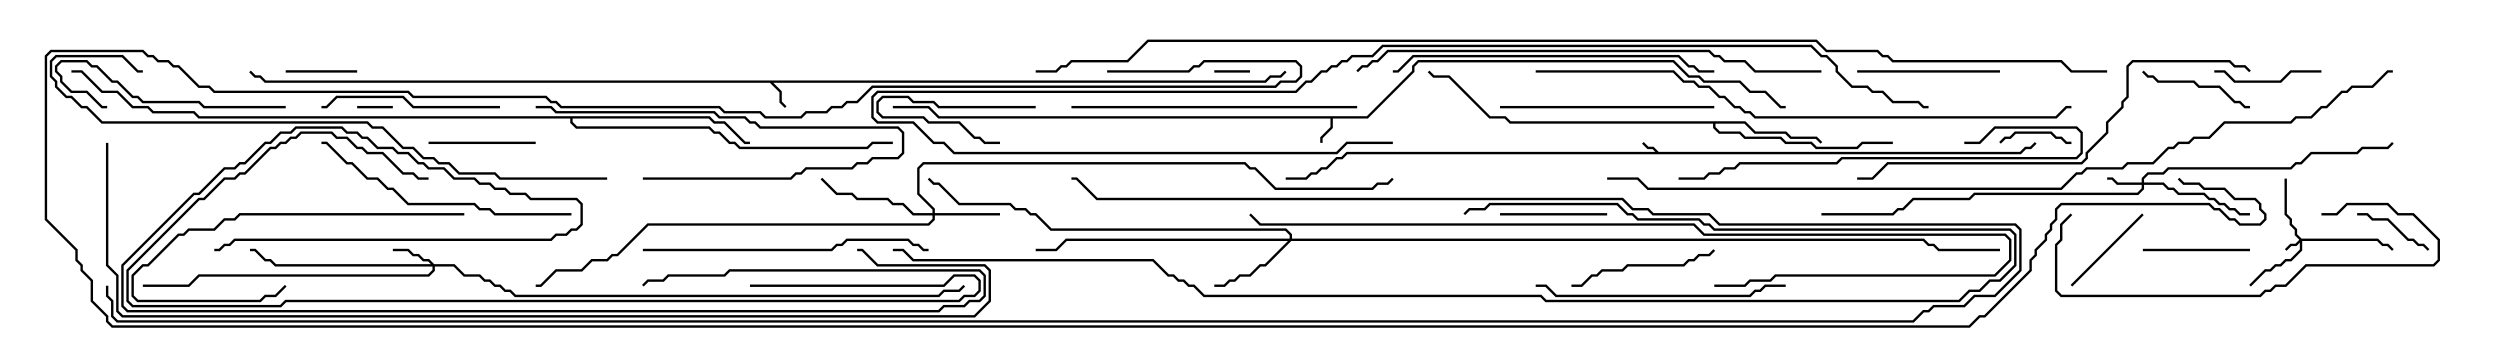 <svg version="1.1" width="105" height="15" xmlns="http://www.w3.org/2000/svg"><path d="M69.664,6.379L84.836,6.379L85.051,6.164L85.265,6.164L85.465,5.965L85.535,6.035L85.306,6.264L85.092,6.264L84.878,6.479L56.592,6.479L56.378,6.693L56.164,6.693L55.735,7.121L55.521,7.121L55.306,7.336L55.092,7.336L54.878,7.55L54,7.55L54,7.45L54.836,7.45L55.051,7.236L55.265,7.236L55.479,7.021L55.694,7.021L56.122,6.593L56.336,6.593L56.551,6.379L69.522,6.379L69.408,6.264L69.194,6.264L68.965,6.035L69.035,5.965L69.235,6.164L69.449,6.164z" stroke="none"/><path d="M57.408,4.879L59.307,2.979L59.307,2.765L59.551,2.521L70.306,2.521L70.949,3.164L71.378,3.164L71.592,3.379L73.092,3.379L73.521,3.807L74.164,3.807L74.806,4.45L75,4.45L75,4.55L74.765,4.55L74.122,3.907L73.479,3.907L73.051,3.479L71.551,3.479L71.336,3.264L70.908,3.264L70.265,2.621L59.592,2.621L59.407,2.806L59.407,3.021L57.449,4.979L55.979,4.979L55.979,5.378L55.55,5.806L55.55,6L55.45,6L55.45,5.765L55.879,5.336L55.879,4.979L39.408,4.979L38.979,4.55L37.5,4.55L37.5,4.45L39.021,4.45L39.449,4.879z" stroke="none"/><path d="M53.122,3.379L53.336,3.164L53.765,3.164L53.965,2.965L54.035,3.035L53.806,3.264L53.378,3.264L53.164,3.479L32.478,3.479L32.836,3.836L32.836,4.265L33.035,4.465L32.965,4.535L32.736,4.306L32.736,3.878L32.336,3.479L11.122,3.479L10.908,3.264L10.694,3.264L10.465,3.035L10.535,2.965L10.735,3.164L10.949,3.164L11.164,3.379z" stroke="none"/><path d="M73.306,5.093L73.735,5.521L75.021,5.521L75.235,5.736L76.306,5.736L76.535,5.965L76.465,6.035L76.265,5.836L75.194,5.836L74.979,5.621L73.694,5.621L73.265,5.193L72.05,5.193L72.05,5.336L72.235,5.521L73.092,5.521L73.306,5.736L74.806,5.736L75.021,5.95L76.092,5.95L76.306,6.164L77.979,6.164L78.194,5.95L79.5,5.95L79.5,6.05L78.235,6.05L78.021,6.264L76.265,6.264L76.051,6.05L74.979,6.05L74.765,5.836L73.265,5.836L73.051,5.621L72.194,5.621L71.95,5.378L71.95,5.193L63.408,5.193L63.194,4.979L62.551,4.979L60.836,3.264L60.194,3.264L59.965,3.035L60.035,2.965L60.235,3.164L60.878,3.164L62.592,4.879L63.235,4.879L63.449,5.093z" stroke="none"/><path d="M29.806,4.879L30.021,5.093L30.449,5.093L31.306,5.95L31.5,5.95L31.5,6.05L31.265,6.05L30.408,5.193L29.979,5.193L29.765,4.979L24.05,4.979L24.05,5.122L24.235,5.307L29.806,5.307L30.021,5.521L30.235,5.521L30.664,5.95L30.878,5.95L31.092,6.164L36.408,6.164L36.622,5.95L37.5,5.95L37.5,6.05L36.664,6.05L36.449,6.264L31.051,6.264L30.836,6.05L30.622,6.05L30.194,5.621L29.979,5.621L29.765,5.407L24.194,5.407L23.95,5.164L23.95,4.979L8.336,4.979L8.122,4.764L6.408,4.764L6.194,4.55L5.551,4.55L4.908,3.907L4.265,3.907L3.408,3.05L3,3.05L3,2.95L3.449,2.95L4.306,3.807L4.949,3.807L5.592,4.45L6.235,4.45L6.449,4.664L8.164,4.664L8.378,4.879z" stroke="none"/><path d="M96.664,10.021L99.878,10.021L100.092,10.236L100.306,10.236L100.535,10.465L100.465,10.535L100.265,10.336L100.051,10.336L99.836,10.121L96.693,10.121L96.693,10.521L96.235,10.979L96.021,10.979L95.806,11.193L95.592,11.193L95.378,11.407L95.164,11.407L94.535,12.035L94.465,11.965L95.122,11.307L95.336,11.307L95.551,11.093L95.765,11.093L95.979,10.879L96.194,10.879L96.593,10.479L96.593,10.192L96.449,10.336L96.235,10.336L96.035,10.535L95.965,10.465L96.194,10.236L96.408,10.236L96.572,10.071L96.379,9.878L96.379,9.664L96.164,9.449L96.164,9.235L95.95,9.021L95.95,7.5L96.05,7.5L96.05,8.979L96.264,9.194L96.264,9.408L96.479,9.622L96.479,9.836z" stroke="none"/><path d="M89.95,7.664L89.95,7.479L90.194,7.236L90.836,7.236L91.051,7.021L96.194,7.021L96.408,6.807L96.622,6.807L97.051,6.379L98.979,6.379L99.194,6.164L100.265,6.164L100.465,5.965L100.535,6.035L100.306,6.264L99.235,6.264L99.021,6.479L97.092,6.479L96.664,6.907L96.449,6.907L96.235,7.121L91.092,7.121L90.878,7.336L90.235,7.336L90.05,7.521L90.05,7.664L90.878,7.664L91.092,7.879L91.306,7.879L91.521,8.093L92.592,8.093L92.806,8.307L93.021,8.307L93.235,8.521L93.449,8.521L93.664,8.736L93.878,8.736L94.092,8.95L94.5,8.95L94.5,9.05L94.051,9.05L93.836,8.836L93.622,8.836L93.408,8.621L93.194,8.621L92.979,8.407L92.765,8.407L92.551,8.193L91.479,8.193L91.265,7.979L91.051,7.979L90.836,7.764L90.05,7.764L90.05,7.949L89.806,8.193L82.949,8.193L82.735,8.407L80.378,8.407L79.949,8.836L79.735,8.836L79.521,9.05L76.5,9.05L76.5,8.95L79.479,8.95L79.694,8.736L79.908,8.736L80.336,8.307L82.694,8.307L82.908,8.093L89.765,8.093L89.95,7.908L89.95,7.764L88.908,7.764L88.694,7.55L88.5,7.55L88.5,7.45L88.735,7.45L88.949,7.664z" stroke="none"/><path d="M18.235,11.093L19.092,11.093L19.521,11.521L20.164,11.521L20.378,11.736L20.592,11.736L20.806,11.95L21.021,11.95L21.235,12.164L21.449,12.164L21.664,12.379L39.408,12.379L39.622,12.164L40.265,12.164L40.465,11.965L40.535,12.035L40.306,12.264L39.664,12.264L39.449,12.479L21.622,12.479L21.408,12.264L21.194,12.264L20.979,12.05L20.765,12.05L20.551,11.836L20.336,11.836L20.122,11.621L19.479,11.621L19.051,11.193L18.264,11.193L18.264,11.378L18.021,11.621L8.378,11.621L7.949,12.05L6,12.05L6,11.95L7.908,11.95L8.336,11.521L17.979,11.521L18.164,11.336L18.164,11.193L11.551,11.193L11.336,10.979L11.122,10.979L10.694,10.55L10.5,10.55L10.5,10.45L10.735,10.45L11.164,10.879L11.378,10.879L11.592,11.093L18.094,11.093L17.979,10.979L17.765,10.979L17.551,10.764L17.336,10.764L17.122,10.55L16.5,10.55L16.5,10.45L17.164,10.45L17.378,10.664L17.592,10.664L17.806,10.879L18.021,10.879z" stroke="none"/><path d="M39.164,8.95L39.164,8.806L38.521,8.164L38.521,7.051L38.765,6.807L52.306,6.807L52.521,7.021L52.735,7.021L53.592,7.879L57.622,7.879L57.836,7.664L58.265,7.664L58.465,7.465L58.535,7.535L58.306,7.764L57.878,7.764L57.664,7.979L53.551,7.979L52.694,7.121L52.479,7.121L52.265,6.907L38.806,6.907L38.621,7.092L38.621,8.122L39.264,8.765L39.264,8.95L42,8.95L42,9.05L39.264,9.05L39.264,9.235L39.021,9.479L27.235,9.479L25.949,10.764L25.735,10.764L25.521,10.979L24.878,10.979L24.449,11.407L23.378,11.407L22.735,12.05L22.5,12.05L22.5,11.95L22.694,11.95L23.336,11.307L24.408,11.307L24.836,10.879L25.479,10.879L25.694,10.664L25.908,10.664L27.194,9.379L38.979,9.379L39.164,9.194L39.164,9.05L38.336,9.05L37.908,8.621L37.479,8.621L37.265,8.407L35.979,8.407L35.765,8.193L35.122,8.193L34.465,7.535L34.535,7.465L35.164,8.093L35.806,8.093L36.021,8.307L37.306,8.307L37.521,8.521L37.949,8.521L38.378,8.95z" stroke="none"/><path d="M54.164,10.021L54.164,9.878L53.979,9.693L44.122,9.693L43.479,9.05L43.265,9.05L43.051,8.836L42.622,8.836L42.408,8.621L40.265,8.621L39.408,7.764L39.194,7.764L38.965,7.535L39.035,7.465L39.235,7.664L39.449,7.664L40.306,8.521L42.449,8.521L42.664,8.736L43.092,8.736L43.306,8.95L43.521,8.95L44.164,9.593L54.021,9.593L54.264,9.836L54.264,10.021L80.806,10.021L81.021,10.236L81.235,10.236L81.449,10.45L84,10.45L84,10.55L81.408,10.55L81.194,10.336L80.979,10.336L80.765,10.121L54.235,10.121L53.164,11.193L52.949,11.193L52.521,11.621L52.092,11.621L51.878,11.836L51.664,11.836L51.449,12.05L51,12.05L51,11.95L51.408,11.95L51.622,11.736L51.836,11.736L52.051,11.521L52.479,11.521L52.908,11.093L53.122,11.093L54.094,10.121L44.806,10.121L44.378,10.55L43.5,10.55L43.5,10.45L44.336,10.45L44.765,10.021z" stroke="none"/><path d="M15,4.55L15,4.45L16.5,4.45L16.5,4.55z" stroke="none"/><path d="M51,3.05L51,2.95L52.5,2.95L52.5,3.05z" stroke="none"/><path d="M43.5,4.45L43.5,4.55L39.408,4.55L39.194,4.336L38.336,4.336L38.122,4.121L37.092,4.121L36.907,4.306L36.907,4.694L37.092,4.879L38.806,4.879L39.021,5.093L40.306,5.093L40.949,5.736L41.164,5.736L41.378,5.95L42,5.95L42,6.05L41.336,6.05L41.122,5.836L40.908,5.836L40.265,5.193L38.979,5.193L38.765,4.979L37.051,4.979L36.807,4.735L36.807,4.265L37.051,4.021L38.164,4.021L38.378,4.236L39.235,4.236L39.449,4.45z" stroke="none"/><path d="M15,2.95L15,3.05L12,3.05L12,2.95z" stroke="none"/><path d="M84.035,6.035L83.965,5.965L84.194,5.736L84.408,5.736L84.622,5.521L86.164,5.521L86.378,5.736L86.592,5.736L86.806,5.95L87,5.95L87,6.05L86.765,6.05L86.551,5.836L86.336,5.836L86.122,5.621L84.664,5.621L84.449,5.836L84.235,5.836z" stroke="none"/><path d="M102.035,10.465L101.965,10.535L101.765,10.336L101.551,10.336L101.336,10.121L101.122,10.121L100.265,9.264L99.622,9.264L99.408,9.05L99,9.05L99,8.95L99.449,8.95L99.664,9.164L100.306,9.164L101.164,10.021L101.378,10.021L101.592,10.236L101.806,10.236z" stroke="none"/><path d="M89.965,8.965L90.035,9.035L87.035,12.035L86.965,11.965z" stroke="none"/><path d="M22.5,5.95L22.5,6.05L18,6.05L18,5.95z" stroke="none"/><path d="M93,3.05L93,2.95L93.449,2.95L93.878,3.379L95.765,3.379L96.194,2.95L97.5,2.95L97.5,3.05L96.235,3.05L95.806,3.479L93.836,3.479L93.408,3.05z" stroke="none"/><path d="M63,9.05L63,8.95L67.5,8.95L67.5,9.05z" stroke="none"/><path d="M90,10.55L90,10.45L94.5,10.45L94.5,10.55z" stroke="none"/><path d="M94.5,4.45L94.5,4.55L94.265,4.55L94.051,4.336L93.836,4.336L93.194,3.693L92.336,3.693L92.122,3.479L90.622,3.479L90.408,3.264L90.194,3.264L89.965,3.035L90.035,2.965L90.235,3.164L90.449,3.164L90.664,3.379L92.164,3.379L92.378,3.593L93.235,3.593L93.878,4.236L94.092,4.236L94.306,4.45z" stroke="none"/><path d="M27,7.55L27,7.45L33.194,7.45L33.408,7.236L33.622,7.236L33.836,7.021L35.765,7.021L35.979,6.807L36.408,6.807L36.622,6.593L37.694,6.593L37.879,6.408L37.879,5.592L37.694,5.407L31.908,5.407L31.694,5.193L31.479,5.193L31.265,4.979L30.194,4.979L29.979,4.764L23.336,4.764L23.122,4.55L22.5,4.55L22.5,4.45L23.164,4.45L23.378,4.664L30.021,4.664L30.235,4.879L31.306,4.879L31.521,5.093L31.735,5.093L31.949,5.307L37.735,5.307L37.979,5.551L37.979,6.449L37.735,6.693L36.664,6.693L36.449,6.907L36.021,6.907L35.806,7.121L33.878,7.121L33.664,7.336L33.449,7.336L33.235,7.55z" stroke="none"/><path d="M84,2.95L84,3.05L78,3.05L78,2.95z" stroke="none"/><path d="M66,12.05L66,11.95L66.408,11.95L66.836,11.521L67.051,11.521L67.265,11.307L68.122,11.307L68.336,11.093L70.694,11.093L70.908,10.879L71.122,10.879L71.336,10.664L71.765,10.664L71.965,10.465L72.035,10.535L71.806,10.764L71.378,10.764L71.164,10.979L70.949,10.979L70.735,11.193L68.378,11.193L68.164,11.407L67.306,11.407L67.092,11.621L66.878,11.621L66.449,12.05z" stroke="none"/><path d="M12,4.45L12,4.55L8.551,4.55L8.336,4.336L5.979,4.336L5.765,4.121L5.551,4.121L4.908,3.479L4.694,3.479L4.051,2.836L3.836,2.836L3.622,2.621L2.592,2.621L2.407,2.806L2.407,2.979L2.621,3.194L2.621,3.408L3.021,3.807L3.664,3.807L4.306,4.45L4.5,4.45L4.5,4.55L4.265,4.55L3.622,3.907L2.979,3.907L2.521,3.449L2.521,3.235L2.307,3.021L2.307,2.765L2.551,2.521L3.664,2.521L3.878,2.736L4.092,2.736L4.735,3.379L4.949,3.379L5.592,4.021L5.806,4.021L6.021,4.236L8.378,4.236L8.592,4.45z" stroke="none"/><path d="M21,4.45L21,4.55L17.336,4.55L16.908,4.121L14.164,4.121L13.735,4.55L13.5,4.55L13.5,4.45L13.694,4.45L14.122,4.021L16.949,4.021L17.378,4.45z" stroke="none"/><path d="M19.5,8.95L19.5,9.05L10.092,9.05L9.878,9.264L9.449,9.264L9.021,9.693L7.949,9.693L7.735,9.907L7.521,9.907L6.235,11.193L6.021,11.193L5.621,11.592L5.621,12.408L5.806,12.593L10.908,12.593L11.122,12.379L11.551,12.379L11.965,11.965L12.035,12.035L11.592,12.479L11.164,12.479L10.949,12.693L5.765,12.693L5.521,12.449L5.521,11.551L5.979,11.093L6.194,11.093L7.479,9.807L7.694,9.807L7.908,9.593L8.979,9.593L9.408,9.164L9.836,9.164L10.051,8.95z" stroke="none"/><path d="M63,4.55L63,4.45L72,4.45L72,4.55z" stroke="none"/><path d="M97.5,9.05L97.5,8.95L98.122,8.95L98.551,8.521L100.306,8.521L100.735,8.95L101.378,8.95L102.479,10.051L102.479,10.949L102.235,11.193L96.878,11.193L96.021,12.05L95.592,12.05L95.378,12.264L95.164,12.264L94.949,12.479L86.551,12.479L86.307,12.235L86.307,10.265L86.521,10.051L86.521,9.408L86.965,8.965L87.035,9.035L86.621,9.449L86.621,10.092L86.407,10.306L86.407,12.194L86.592,12.379L94.908,12.379L95.122,12.164L95.336,12.164L95.551,11.95L95.979,11.95L96.836,11.093L102.194,11.093L102.379,10.908L102.379,10.092L101.336,9.05L100.694,9.05L100.265,8.621L98.592,8.621L98.164,9.05z" stroke="none"/><path d="M64.5,12.05L64.5,11.95L64.949,11.95L65.378,12.379L73.479,12.379L73.694,12.164L73.908,12.164L74.122,11.95L75,11.95L75,12.05L74.164,12.05L73.949,12.264L73.735,12.264L73.521,12.479L65.336,12.479L64.908,12.05z" stroke="none"/><path d="M24,8.95L24,9.05L20.765,9.05L20.551,8.836L20.122,8.836L19.908,8.621L17.122,8.621L16.479,7.979L16.265,7.979L15.836,7.55L15.408,7.55L14.765,6.907L14.551,6.907L13.694,6.05L13.5,6.05L13.5,5.95L13.735,5.95L14.592,6.807L14.806,6.807L15.449,7.45L15.878,7.45L16.306,7.879L16.521,7.879L17.164,8.521L19.949,8.521L20.164,8.736L20.592,8.736L20.806,8.95z" stroke="none"/><path d="M27,10.55L27,10.45L34.908,10.45L35.122,10.236L35.336,10.236L35.551,10.021L38.164,10.021L38.378,10.236L38.592,10.236L38.806,10.45L39,10.45L39,10.55L38.765,10.55L38.551,10.336L38.336,10.336L38.122,10.121L35.592,10.121L35.378,10.336L35.164,10.336L34.949,10.55z" stroke="none"/><path d="M45,4.55L45,4.45L57,4.45L57,4.55z" stroke="none"/><path d="M82.5,6.05L82.5,5.95L83.122,5.95L83.765,5.307L87.235,5.307L87.479,5.551L87.479,6.449L87.235,6.693L77.378,6.693L77.164,6.907L73.092,6.907L72.878,7.121L72.449,7.121L72.235,7.336L71.806,7.336L71.592,7.55L70.5,7.55L70.5,7.45L71.551,7.45L71.765,7.236L72.194,7.236L72.408,7.021L72.836,7.021L73.051,6.807L77.122,6.807L77.336,6.593L87.194,6.593L87.379,6.408L87.379,5.592L87.194,5.407L83.806,5.407L83.164,6.05z" stroke="none"/><path d="M72,2.95L72,3.05L71.336,3.05L71.122,2.836L70.908,2.836L70.479,2.407L59.378,2.407L58.735,3.05L58.5,3.05L58.5,2.95L58.694,2.95L59.336,2.307L70.521,2.307L70.949,2.736L71.164,2.736L71.378,2.95z" stroke="none"/><path d="M31.5,12.05L31.5,11.95L39.622,11.95L40.051,11.521L40.949,11.521L41.193,11.765L41.193,12.235L40.949,12.479L40.521,12.479L40.306,12.693L12.021,12.693L11.806,12.907L5.551,12.907L5.307,12.664L5.307,11.336L8.336,8.307L8.551,8.307L9.408,7.45L9.836,7.45L10.051,7.236L10.265,7.236L11.336,6.164L11.551,6.164L11.765,5.95L11.979,5.95L12.194,5.736L12.408,5.736L12.622,5.521L13.949,5.521L14.164,5.736L14.592,5.736L15.021,6.164L15.235,6.164L15.449,6.379L16.092,6.379L16.949,7.236L17.378,7.236L17.592,7.45L18,7.45L18,7.55L17.551,7.55L17.336,7.336L16.908,7.336L16.051,6.479L15.408,6.479L15.194,6.264L14.979,6.264L14.551,5.836L14.122,5.836L13.908,5.621L12.664,5.621L12.449,5.836L12.235,5.836L12.021,6.05L11.806,6.05L11.592,6.264L11.378,6.264L10.306,7.336L10.092,7.336L9.878,7.55L9.449,7.55L8.592,8.407L8.378,8.407L5.407,11.378L5.407,12.622L5.592,12.807L11.765,12.807L11.979,12.593L40.265,12.593L40.479,12.379L40.908,12.379L41.093,12.194L41.093,11.806L40.908,11.621L40.092,11.621L39.664,12.05z" stroke="none"/><path d="M94.535,2.965L94.465,3.035L94.265,2.836L93.836,2.836L93.622,2.621L89.592,2.621L89.407,2.806L89.407,4.092L89.193,4.306L89.193,4.521L88.55,5.164L88.55,5.592L87.693,6.449L87.693,6.664L87.449,6.907L79.306,6.907L78.664,7.55L78,7.55L78,7.45L78.622,7.45L79.265,6.807L87.408,6.807L87.593,6.622L87.593,6.408L88.45,5.551L88.45,5.122L89.093,4.479L89.093,4.265L89.307,4.051L89.307,2.765L89.551,2.521L93.664,2.521L93.878,2.736L94.306,2.736z" stroke="none"/><path d="M9,10.55L9,10.45L9.194,10.45L9.408,10.236L9.622,10.236L9.836,10.021L23.122,10.021L23.336,9.807L23.765,9.807L23.979,9.593L24.194,9.593L24.379,9.408L24.379,8.592L24.194,8.407L22.265,8.407L22.051,8.193L21.408,8.193L21.194,7.979L20.765,7.979L20.551,7.764L20.122,7.764L19.908,7.55L19.051,7.55L18.622,7.121L17.979,7.121L17.765,6.907L17.551,6.907L17.122,6.479L16.694,6.479L16.479,6.264L15.836,6.264L15.408,5.836L15.194,5.836L14.979,5.621L14.551,5.621L14.336,5.407L12.449,5.407L12.235,5.621L11.806,5.621L11.378,6.05L11.164,6.05L10.306,6.907L10.092,6.907L9.878,7.121L9.449,7.121L8.378,8.193L8.164,8.193L5.193,11.164L5.193,12.836L5.378,13.021L39.408,13.021L39.622,12.807L40.479,12.807L40.694,12.593L41.122,12.593L41.307,12.408L41.307,11.592L41.122,11.407L30.664,11.407L30.449,11.621L28.092,11.621L27.878,11.836L27.235,11.836L27.035,12.035L26.965,11.965L27.194,11.736L27.836,11.736L28.051,11.521L30.408,11.521L30.622,11.307L41.164,11.307L41.407,11.551L41.407,12.449L41.164,12.693L40.735,12.693L40.521,12.907L39.664,12.907L39.449,13.121L5.336,13.121L5.093,12.878L5.093,11.122L8.122,8.093L8.336,8.093L9.408,7.021L9.836,7.021L10.051,6.807L10.265,6.807L11.122,5.95L11.336,5.95L11.765,5.521L12.194,5.521L12.408,5.307L14.378,5.307L14.592,5.521L15.021,5.521L15.235,5.736L15.449,5.736L15.878,6.164L16.521,6.164L16.735,6.379L17.164,6.379L17.592,6.807L17.806,6.807L18.021,7.021L18.664,7.021L19.092,7.45L19.949,7.45L20.164,7.664L20.592,7.664L20.806,7.879L21.235,7.879L21.449,8.093L22.092,8.093L22.306,8.307L24.235,8.307L24.479,8.551L24.479,9.449L24.235,9.693L24.021,9.693L23.806,9.907L23.378,9.907L23.164,10.121L9.878,10.121L9.664,10.336L9.449,10.336L9.235,10.55z" stroke="none"/><path d="M76.5,2.95L76.5,3.05L73.694,3.05L73.265,2.621L72.408,2.621L72.194,2.407L71.979,2.407L71.765,2.193L58.306,2.193L57.878,2.621L57.664,2.621L57.449,2.836L57.235,2.836L57.035,3.035L56.965,2.965L57.194,2.736L57.408,2.736L57.622,2.521L57.836,2.521L58.265,2.093L71.806,2.093L72.021,2.307L72.235,2.307L72.449,2.521L73.306,2.521L73.735,2.95z" stroke="none"/><path d="M72,12.05L72,11.95L73.265,11.95L73.479,11.736L74.336,11.736L74.551,11.521L83.765,11.521L84.379,10.908L84.379,10.092L84.194,9.907L71.551,9.907L71.122,9.479L52.908,9.479L52.465,9.035L52.535,8.965L52.949,9.379L71.164,9.379L71.592,9.807L84.235,9.807L84.479,10.051L84.479,10.949L83.806,11.621L74.592,11.621L74.378,11.836L73.521,11.836L73.306,12.05z" stroke="none"/><path d="M25.5,7.45L25.5,7.55L20.979,7.55L20.765,7.336L19.265,7.336L18.836,6.907L18.408,6.907L18.194,6.693L17.765,6.693L17.336,6.264L16.908,6.264L16.051,5.407L15.622,5.407L15.408,5.193L4.265,5.193L3.622,4.55L3.408,4.55L2.979,4.121L2.765,4.121L2.307,3.664L2.307,3.449L2.093,3.235L2.093,2.551L2.336,2.307L5.164,2.307L5.806,2.95L6,2.95L6,3.05L5.765,3.05L5.122,2.407L2.378,2.407L2.193,2.592L2.193,3.194L2.407,3.408L2.407,3.622L2.806,4.021L3.021,4.021L3.449,4.45L3.664,4.45L4.306,5.093L15.449,5.093L15.664,5.307L16.092,5.307L16.949,6.164L17.378,6.164L17.806,6.593L18.235,6.593L18.449,6.807L18.878,6.807L19.306,7.236L20.806,7.236L21.021,7.45z" stroke="none"/><path d="M58.5,5.95L58.5,6.05L56.592,6.05L56.164,6.479L40.051,6.479L39.622,6.05L39.194,6.05L38.336,5.193L36.836,5.193L36.593,4.949L36.593,4.051L36.836,3.807L54.408,3.807L54.836,3.379L55.051,3.379L55.479,2.95L55.694,2.95L55.908,2.736L56.122,2.736L56.336,2.521L56.551,2.521L56.765,2.307L57.622,2.307L58.051,1.879L76.092,1.879L76.521,2.307L76.735,2.307L77.193,2.765L77.193,2.979L77.806,3.593L78.449,3.593L78.664,3.807L79.092,3.807L79.521,4.236L80.592,4.236L80.806,4.45L81,4.45L81,4.55L80.765,4.55L80.551,4.336L79.479,4.336L79.051,3.907L78.622,3.907L78.408,3.693L77.765,3.693L77.093,3.021L77.093,2.806L76.694,2.407L76.479,2.407L76.051,1.979L58.092,1.979L57.664,2.407L56.806,2.407L56.592,2.621L56.378,2.621L56.164,2.836L55.949,2.836L55.735,3.05L55.521,3.05L55.092,3.479L54.878,3.479L54.449,3.907L36.878,3.907L36.693,4.092L36.693,4.908L36.878,5.093L38.378,5.093L39.235,5.95L39.664,5.95L40.092,6.379L56.122,6.379L56.551,5.95z" stroke="none"/><path d="M64.5,3.05L64.5,2.95L70.306,2.95L70.735,3.379L71.164,3.379L71.378,3.593L71.806,3.593L72.235,4.021L72.449,4.021L72.878,4.45L73.092,4.45L73.306,4.664L73.521,4.664L73.735,4.879L86.336,4.879L86.765,4.45L87,4.45L87,4.55L86.806,4.55L86.378,4.979L73.694,4.979L73.479,4.764L73.265,4.764L73.051,4.55L72.836,4.55L72.408,4.121L72.194,4.121L71.765,3.693L71.336,3.693L71.122,3.479L70.694,3.479L70.265,3.05z" stroke="none"/><path d="M37.5,10.55L37.5,10.45L37.949,10.45L38.378,10.879L48.449,10.879L49.092,11.521L49.306,11.521L49.521,11.736L49.735,11.736L49.949,11.95L50.164,11.95L50.592,12.379L64.735,12.379L64.949,12.593L82.265,12.593L82.694,12.164L83.122,12.164L83.551,11.736L83.979,11.736L84.593,11.122L84.593,9.878L84.408,9.693L71.979,9.693L71.765,9.479L71.551,9.479L71.336,9.264L68.765,9.264L68.551,9.05L68.336,9.05L67.908,8.621L62.592,8.621L62.378,8.836L61.735,8.836L61.535,9.035L61.465,8.965L61.694,8.736L62.336,8.736L62.551,8.521L67.949,8.521L68.378,8.95L68.592,8.95L68.806,9.164L71.378,9.164L71.592,9.379L71.806,9.379L72.021,9.593L84.449,9.593L84.693,9.836L84.693,11.164L84.021,11.836L83.592,11.836L83.164,12.264L82.735,12.264L82.306,12.693L64.908,12.693L64.694,12.479L50.551,12.479L50.122,12.05L49.908,12.05L49.694,11.836L49.479,11.836L49.265,11.621L49.051,11.621L48.408,10.979L38.336,10.979L37.908,10.55z" stroke="none"/><path d="M4.45,6L4.55,6L4.55,11.122L4.979,11.551L4.979,13.051L5.164,13.236L40.908,13.236L41.521,12.622L41.521,11.378L41.336,11.193L36.836,11.193L36.194,10.55L36,10.55L36,10.45L36.235,10.45L36.878,11.093L41.378,11.093L41.621,11.336L41.621,12.664L40.949,13.336L5.122,13.336L4.879,13.092L4.879,11.592L4.45,11.164z" stroke="none"/><path d="M67.5,7.55L67.5,7.45L68.806,7.45L69.235,7.879L86.551,7.879L87.194,7.236L87.408,7.236L87.622,7.021L89.122,7.021L89.336,6.807L90.408,6.807L91.051,6.164L91.265,6.164L91.479,5.95L91.908,5.95L92.122,5.736L92.765,5.736L93.408,5.093L96.194,5.093L96.408,4.879L97.051,4.879L97.479,4.45L97.694,4.45L98.336,3.807L98.551,3.807L98.765,3.593L99.622,3.593L100.265,2.95L100.5,2.95L100.5,3.05L100.306,3.05L99.664,3.693L98.806,3.693L98.592,3.907L98.378,3.907L97.735,4.55L97.521,4.55L97.092,4.979L96.449,4.979L96.235,5.193L93.449,5.193L92.806,5.836L92.164,5.836L91.949,6.05L91.521,6.05L91.306,6.264L91.092,6.264L90.449,6.907L89.378,6.907L89.164,7.121L87.664,7.121L87.449,7.336L87.235,7.336L86.592,7.979L69.194,7.979L68.765,7.55z" stroke="none"/><path d="M4.45,12L4.55,12L4.55,12.408L4.764,12.622L4.764,13.265L4.949,13.45L80.336,13.45L80.765,13.021L80.979,13.021L81.194,12.807L82.479,12.807L82.908,12.379L83.765,12.379L84.807,11.336L84.807,9.664L84.622,9.479L72.194,9.479L71.765,9.05L69.408,9.05L69.194,8.836L68.551,8.836L68.122,8.407L46.051,8.407L45.194,7.55L45,7.55L45,7.45L45.235,7.45L46.092,8.307L68.164,8.307L68.592,8.736L69.235,8.736L69.449,8.95L71.806,8.95L72.235,9.379L84.664,9.379L84.907,9.622L84.907,11.378L83.806,12.479L82.949,12.479L82.521,12.907L81.235,12.907L81.021,13.121L80.806,13.121L80.378,13.55L4.908,13.55L4.664,13.306L4.664,12.664L4.45,12.449z" stroke="none"/><path d="M88.5,2.95L88.5,3.05L86.979,3.05L86.551,2.621L79.479,2.621L79.265,2.407L79.051,2.407L78.836,2.193L76.694,2.193L76.265,1.764L48.235,1.764L47.378,2.621L45.021,2.621L44.806,2.836L44.592,2.836L44.378,3.05L43.5,3.05L43.5,2.95L44.336,2.95L44.551,2.736L44.765,2.736L44.979,2.521L47.336,2.521L48.194,1.664L76.306,1.664L76.735,2.093L78.878,2.093L79.092,2.307L79.306,2.307L79.521,2.521L86.592,2.521L87.021,2.95z" stroke="none"/><path d="M46.5,3.05L46.5,2.95L49.908,2.95L50.122,2.736L50.336,2.736L50.551,2.521L54.449,2.521L54.693,2.765L54.693,3.235L54.449,3.479L53.806,3.479L53.592,3.693L36.664,3.693L36.021,4.336L35.592,4.336L35.378,4.55L34.949,4.55L34.735,4.764L33.878,4.764L33.664,4.979L32.122,4.979L31.908,4.764L30.408,4.764L30.194,4.55L23.551,4.55L23.336,4.336L23.122,4.336L22.908,4.121L17.336,4.121L17.122,3.907L8.979,3.907L8.765,3.693L8.336,3.693L7.479,2.836L7.265,2.836L7.051,2.621L6.622,2.621L6.408,2.407L6.194,2.407L5.979,2.193L2.164,2.193L1.979,2.378L1.979,9.194L3.264,10.479L3.264,10.908L3.479,11.122L3.479,11.336L3.907,11.765L3.907,12.622L4.55,13.265L4.55,13.479L4.735,13.664L82.694,13.664L83.122,13.236L83.336,13.236L85.236,11.336L85.236,10.908L85.45,10.694L85.45,10.479L85.879,10.051L85.879,9.836L86.093,9.622L86.093,9.408L86.307,9.194L86.307,8.765L86.551,8.521L92.806,8.521L93.021,8.736L93.235,8.736L93.664,9.164L93.878,9.164L94.092,9.379L94.908,9.379L95.093,9.194L95.093,9.021L94.879,8.806L94.879,8.592L94.694,8.407L93.836,8.407L93.408,7.979L92.551,7.979L92.336,7.764L91.694,7.764L91.465,7.535L91.535,7.465L91.735,7.664L92.378,7.664L92.592,7.879L93.449,7.879L93.878,8.307L94.735,8.307L94.979,8.551L94.979,8.765L95.193,8.979L95.193,9.235L94.949,9.479L94.051,9.479L93.836,9.264L93.622,9.264L93.194,8.836L92.979,8.836L92.765,8.621L86.592,8.621L86.407,8.806L86.407,9.235L86.193,9.449L86.193,9.664L85.979,9.878L85.979,10.092L85.55,10.521L85.55,10.735L85.336,10.949L85.336,11.378L83.378,13.336L83.164,13.336L82.735,13.764L4.694,13.764L4.45,13.521L4.45,13.306L3.807,12.664L3.807,11.806L3.379,11.378L3.379,11.164L3.164,10.949L3.164,10.521L1.879,9.235L1.879,2.336L2.122,2.093L6.021,2.093L6.235,2.307L6.449,2.307L6.664,2.521L7.092,2.521L7.306,2.736L7.521,2.736L8.378,3.593L8.806,3.593L9.021,3.807L17.164,3.807L17.378,4.021L22.949,4.021L23.164,4.236L23.378,4.236L23.592,4.45L30.235,4.45L30.449,4.664L31.949,4.664L32.164,4.879L33.622,4.879L33.836,4.664L34.694,4.664L34.908,4.45L35.336,4.45L35.551,4.236L35.979,4.236L36.622,3.593L53.551,3.593L53.765,3.379L54.408,3.379L54.593,3.194L54.593,2.806L54.408,2.621L50.592,2.621L50.378,2.836L50.164,2.836L49.949,3.05z" stroke="none"/></svg>